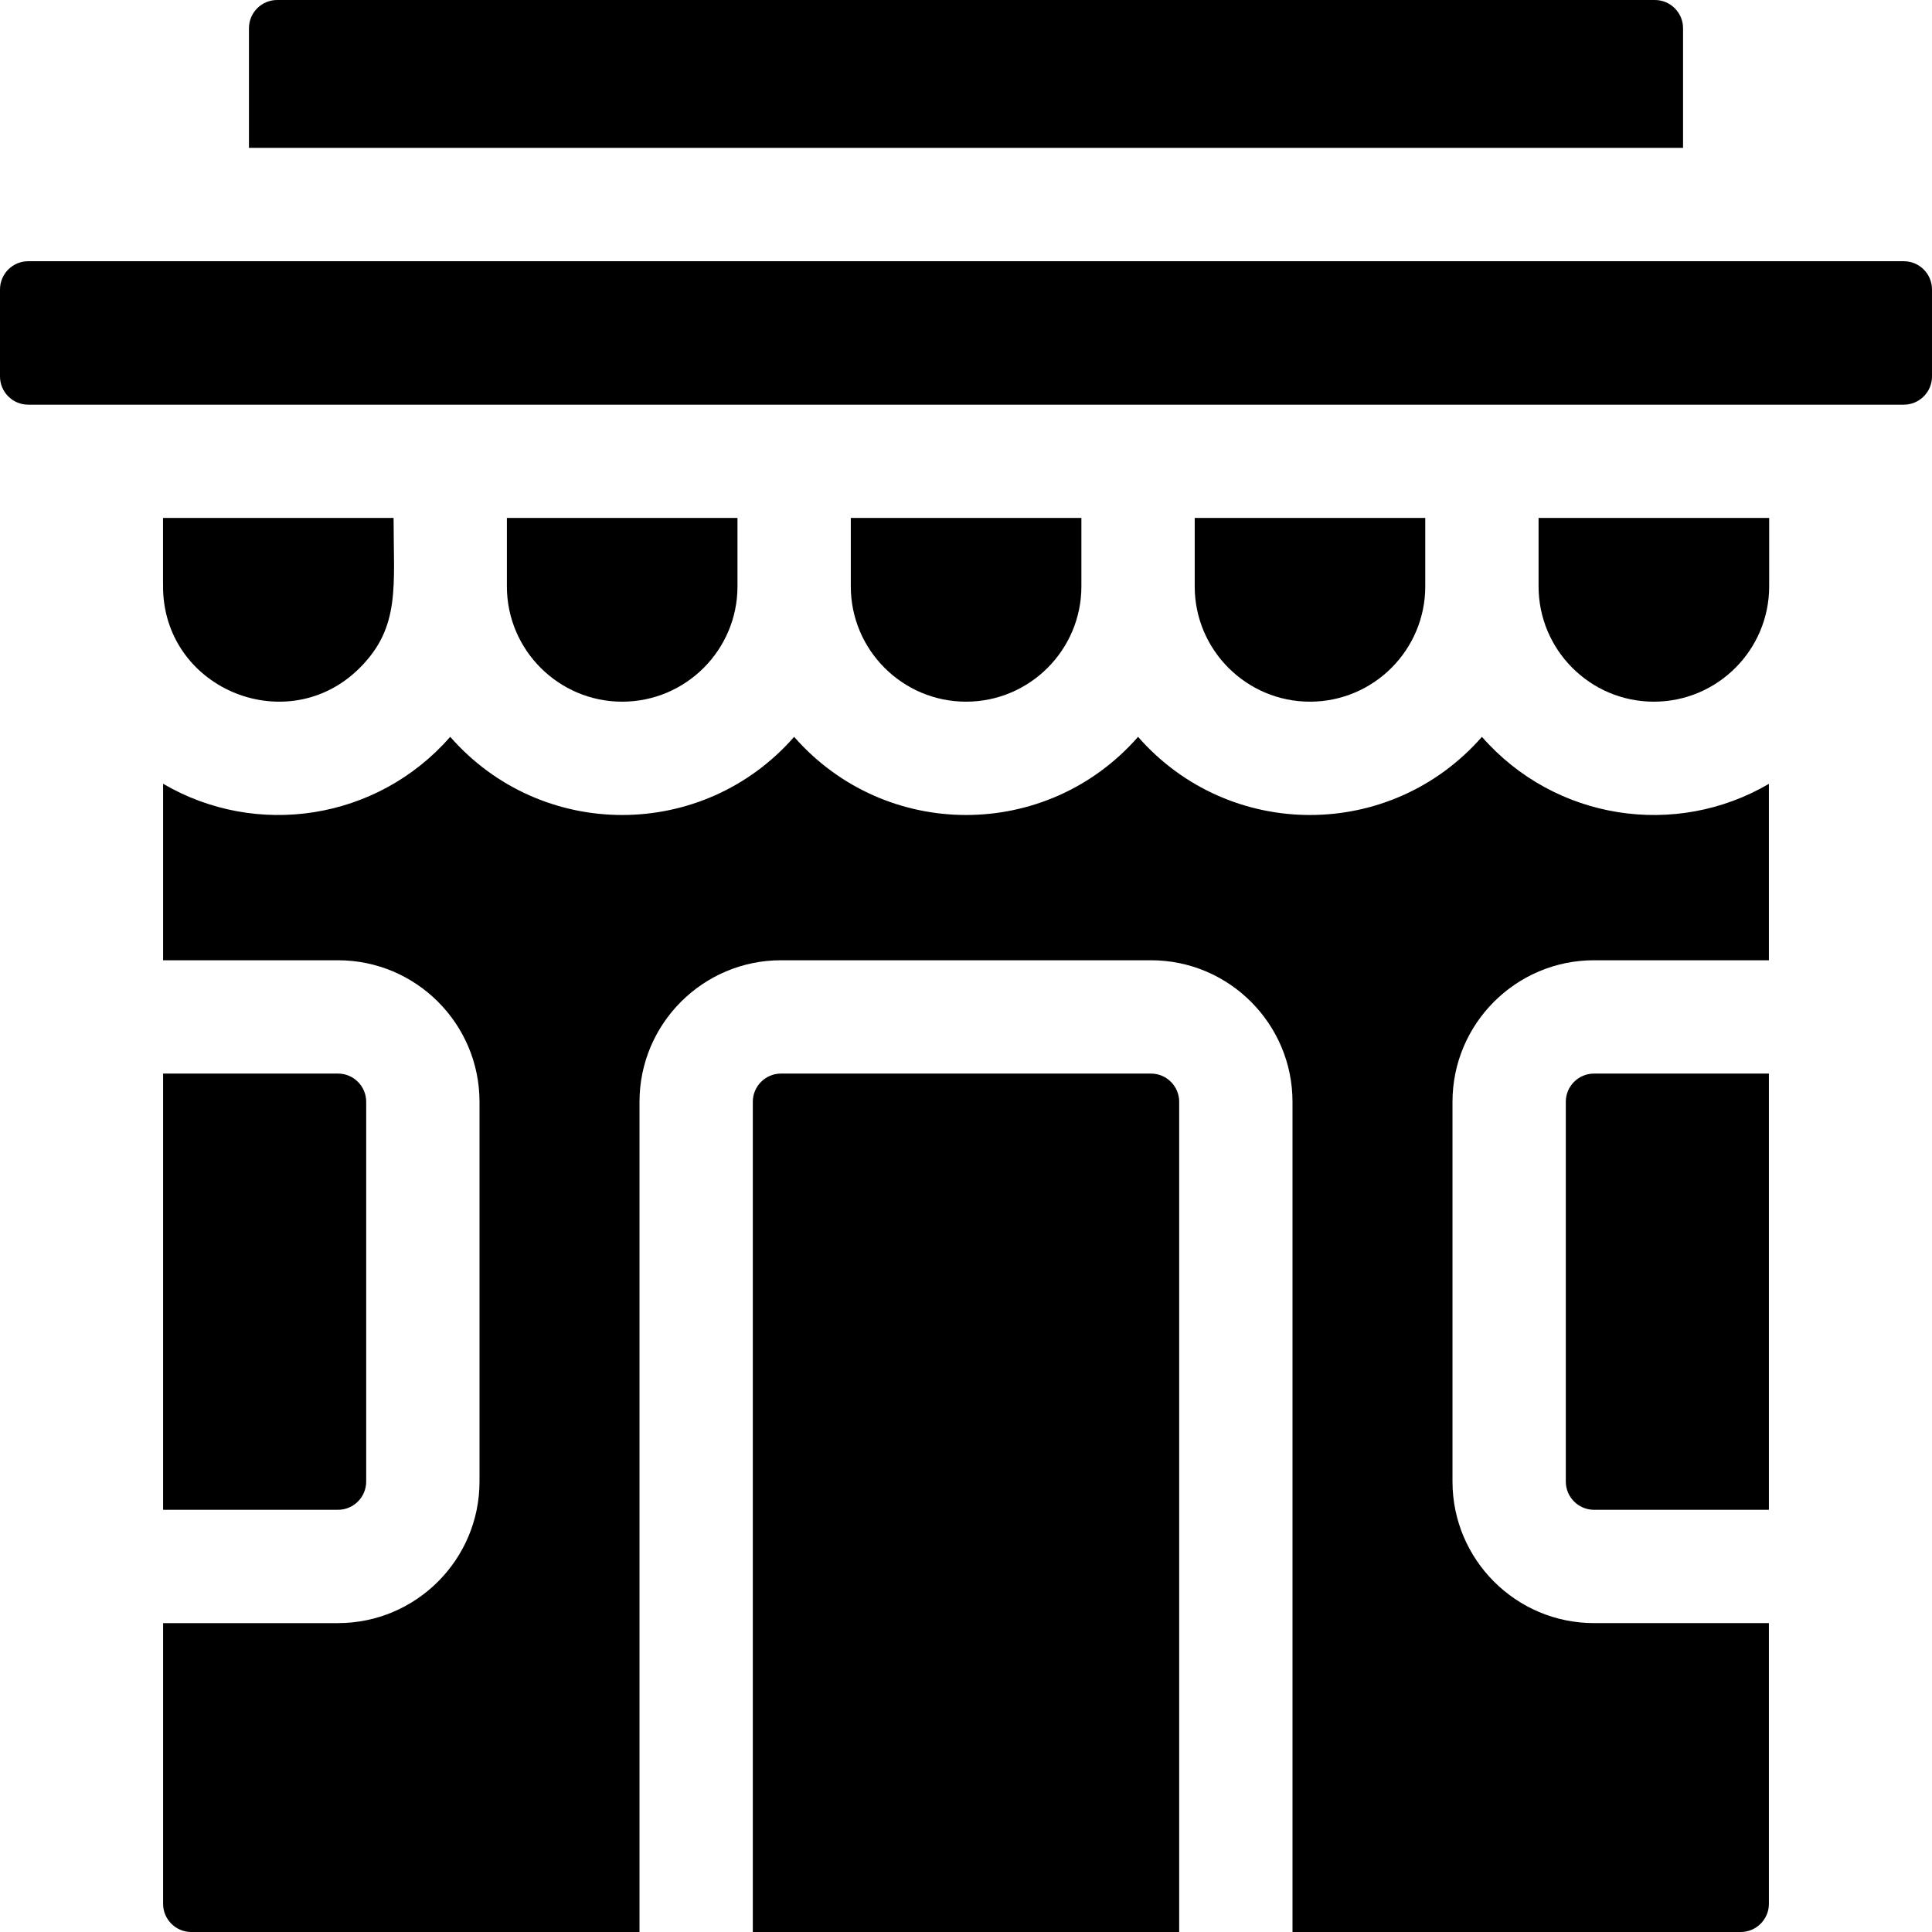 <svg id="Capa_1" enable-background="new 0 0 512 512" height="512" viewBox="0 0 512 512" width="512" xmlns="http://www.w3.org/2000/svg">
    <g>
        <path d="m392.724 195.271c-24.187 27.63-66.97 27.598-91.129 0-24.187 27.63-66.98 27.598-91.139 0-24.187 27.63-66.98 27.598-91.139 0-19.447 22.216-51.467 26.889-76.094 12.432v46.776h46.345c20.68 0 37.507 16.826 37.507 37.507v100.648c0 20.68-16.826 37.507-37.507 37.507h-46.346v74.383c0 4.124 3.353 7.477 7.477 7.477h118.776v-220.016c0-20.68 16.826-37.507 37.507-37.507h98.036c20.68 0 37.507 16.826 37.507 37.507v220.015h118.775c4.124 0 7.477-3.353 7.477-7.477v-74.383h-46.345c-20.68 0-37.507-16.826-37.507-37.507v-100.648c0-20.68 16.826-37.507 37.507-37.507h46.345v-46.746c-24.709 14.468-56.685 9.664-76.053-12.461z"/>
        <path d="m504.523 69.228h-497.046c-4.124 0-7.477 3.353-7.477 7.477v23.062c0 4.124 3.353 7.477 7.477 7.477h497.045c4.124 0 7.477-3.353 7.477-7.477v-23.062c.001-4.124-3.352-7.477-7.476-7.477z"/>
        <path d="m446.026 7.477c0-4.124-3.353-7.477-7.477-7.477h-365.097c-4.124 0-7.477 3.353-7.477 7.477v31.711h380.051z"/>
        <path d="m95.343 176.993c10.835-10.815 8.959-21.699 8.959-39.739h-61.08v.01h-.02c0 20.09-.008 18.188.02 19.189.896 26.625 33.33 39.365 52.121 20.54z"/>
        <path d="m195.441 155.402c0-2.221 0-15.925 0-18.148h-61.11v18.148c0 16.846 13.713 30.55 30.56 30.55 16.846 0 30.55-13.704 30.55-30.55z"/>
        <path d="m286.58 155.402c0-2.595 0-15.511 0-18.148h-61.11v18.148c0 16.846 13.703 30.55 30.55 30.55s30.56-13.704 30.56-30.55z"/>
        <path d="m377.709 155.402c0-2.595 0-15.511 0-18.148h-61.1v18.148c0 16.846 13.703 30.55 30.55 30.55s30.55-13.704 30.55-30.55z"/>
        <path d="m468.778 137.254h-61.04v18.148c0 16.818 13.671 30.55 30.56 30.55 16.864 0 30.55-13.723 30.55-30.55 0-2.27 0-15.867 0-18.138h-.07z"/>
        <path d="m305.018 284.508h-98.036c-4.124 0-7.477 3.353-7.477 7.477v220.015h112.99v-220.015c0-4.124-3.353-7.477-7.477-7.477z"/>
        <path d="m97.045 392.633v-100.648c0-4.124-3.353-7.477-7.477-7.477h-46.346v115.603h46.345c4.125 0 7.478-3.354 7.478-7.478z"/>
        <path d="m414.955 291.985v100.648c0 4.124 3.353 7.477 7.477 7.477h46.345v-115.602h-46.345c-4.123 0-7.477 3.353-7.477 7.477z"/>
    </g>
</svg>
